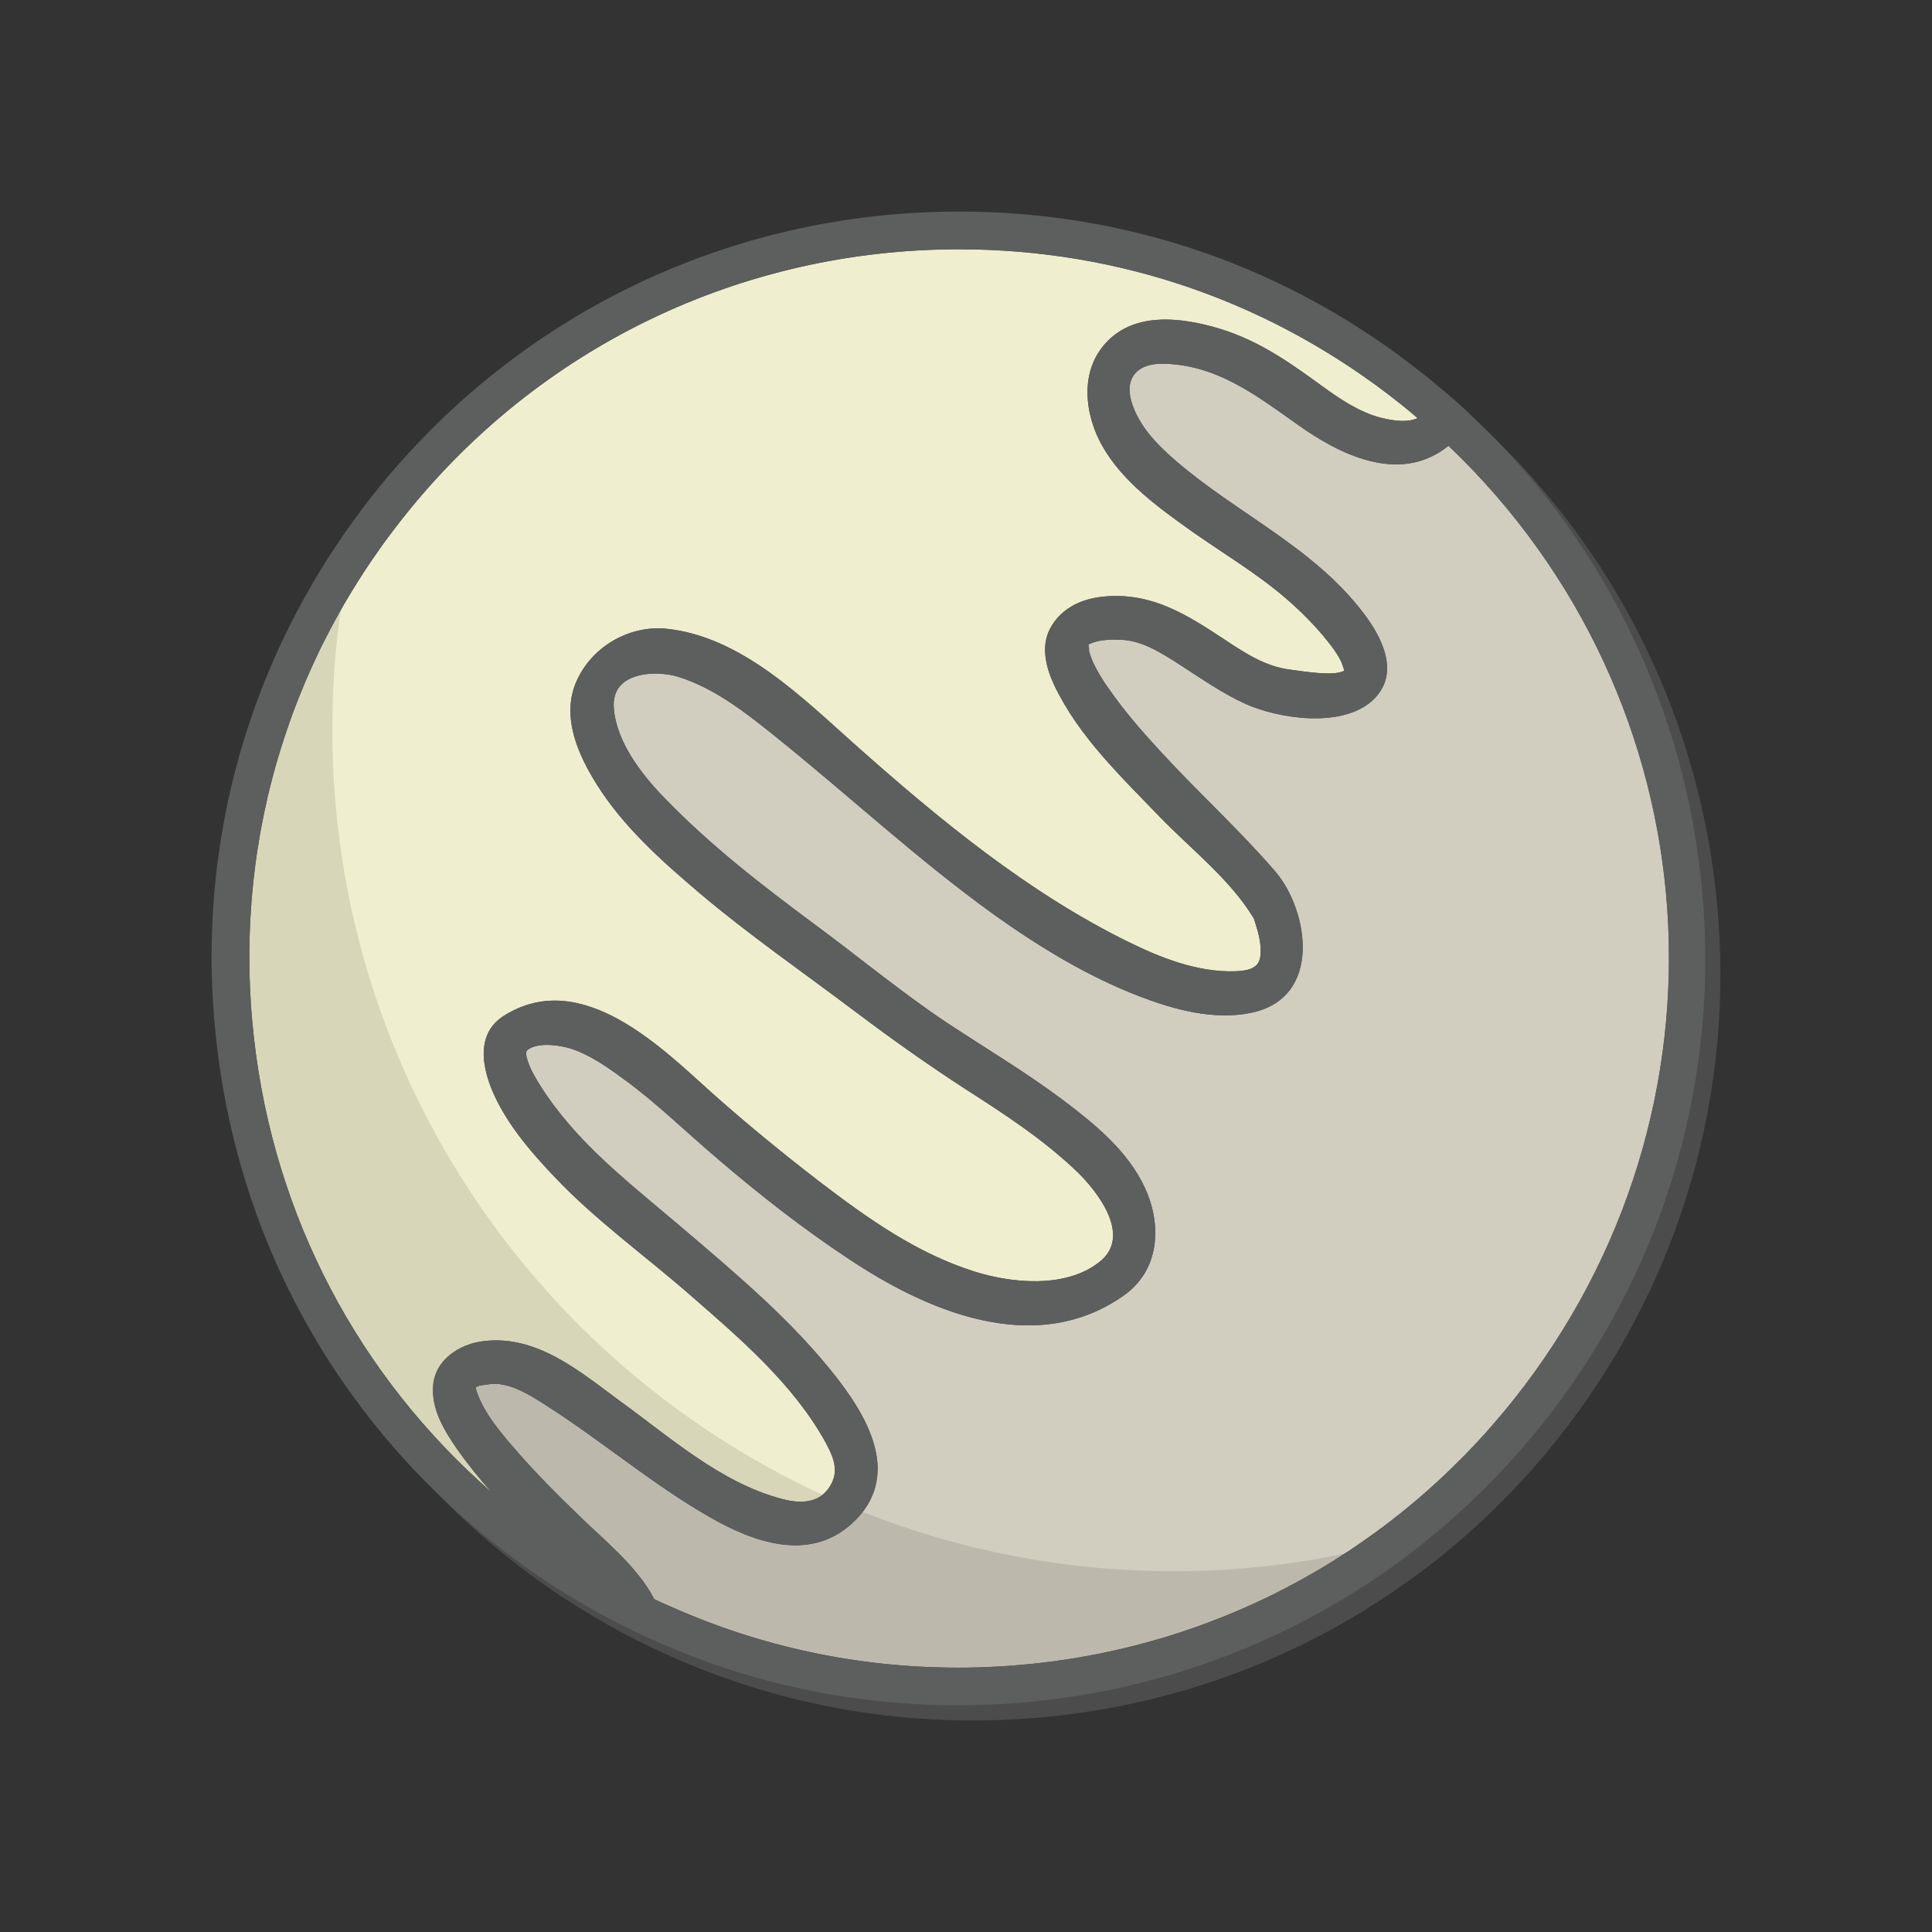 <?xml version="1.0" encoding="UTF-8"?>
<svg xmlns="http://www.w3.org/2000/svg" xmlns:xlink="http://www.w3.org/1999/xlink" width="30px" height="30px" viewBox="0 0 30 30" version="1.1">
<rect x="0" y="0" width="30" height="30" fill="#333333" stroke="none"/>
<defs>
<filter id="alpha" filterUnits="objectBoundingBox" x="0%" y="0%" width="100%" height="100%">
  <feColorMatrix type="matrix" in="SourceGraphic" values="0 0 0 0 1 0 0 0 0 1 0 0 0 0 1 0 0 0 1 0"/>
</filter>
<mask id="mask0">
  <g filter="url(#alpha)">
<rect x="0" y="0" width="30" height="30" style="fill:rgb(0%,0%,0%);fill-opacity:0.6;stroke:none;"/>
  </g>
</mask>
<clipPath id="clip1">
  <rect x="0" y="0" width="30" height="30"/>
</clipPath>
<g id="surface5" clip-path="url(#clip1)">
<path style=" stroke:none;fill-rule:nonzero;fill:rgb(36.471%,36.863%,36.863%);fill-opacity:1;" d="M 24.195 22.332 C 23.895 22.711 23.574 23.066 23.238 23.398 C 22.785 23.844 22.301 24.25 21.785 24.609 C 19.859 25.969 17.543 26.715 15.109 26.715 C 13.477 26.715 11.891 26.379 10.406 25.715 C 9.949 25.512 9.508 25.281 9.086 25.023 C 8.68 24.777 8.281 24.496 7.902 24.195 C 7.504 23.879 7.133 23.543 6.785 23.184 C 5.008 21.359 3.891 19.008 3.598 16.434 C 3.375 14.492 3.637 12.566 4.348 10.805 C 4.633 10.098 4.984 9.418 5.41 8.77 C 5.605 8.473 5.816 8.184 6.039 7.902 C 8.254 5.117 11.562 3.52 15.125 3.52 C 17.77 3.52 20.262 4.391 22.332 6.039 C 22.426 6.109 22.504 6.176 22.578 6.238 C 22.762 6.391 22.945 6.555 23.133 6.734 C 23.16 6.762 23.184 6.785 23.211 6.809 C 25.25 8.789 26.48 11.445 26.684 14.293 C 26.895 17.199 26.008 20.051 24.195 22.332 Z M 24.195 22.332 "/>
</g>
<mask id="mask1">
  <g filter="url(#alpha)">
<rect x="0" y="0" width="30" height="30" style="fill:rgb(0%,0%,0%);fill-opacity:0.102;stroke:none;"/>
  </g>
</mask>
<clipPath id="clip2">
  <rect x="0" y="0" width="30" height="30"/>
</clipPath>
<g id="surface8" clip-path="url(#clip2)">
<path style=" stroke:none;fill-rule:nonzero;fill:rgb(0%,0%,0%);fill-opacity:1;" d="M 22.406 23.711 C 21.816 24.219 21.18 24.66 20.508 25.031 C 18.809 25.973 16.883 26.48 14.875 26.48 C 13.242 26.48 11.656 26.145 10.172 25.48 C 9.715 25.277 9.273 25.047 8.852 24.789 C 8.445 24.543 8.047 24.262 7.668 23.961 C 7.359 23.715 7.062 23.457 6.785 23.184 C 4.871 21.328 3.668 18.887 3.363 16.199 C 3.094 13.871 3.527 11.57 4.59 9.535 C 4.883 8.977 5.223 8.434 5.609 7.922 C 5.535 8.199 5.465 8.484 5.41 8.77 C 5.363 9.004 5.324 9.238 5.289 9.473 C 5.289 9.477 5.289 9.477 5.289 9.477 C 5.203 10.082 5.16 10.703 5.16 11.332 C 5.16 16.602 8.281 21.145 12.773 23.211 C 12.98 23.305 13.188 23.395 13.398 23.477 C 14.891 24.07 16.52 24.398 18.223 24.398 C 19.133 24.398 20.02 24.305 20.875 24.125 C 21.398 24.02 21.91 23.879 22.406 23.711 Z M 22.406 23.711 "/>
</g>
</defs>
<g id="surface1">
<use xlink:href="#surface5" mask="url(#mask0)"/>
<path style=" stroke:none;fill-rule:nonzero;fill:rgb(93.725%,93.333%,80.784%);fill-opacity:1;" d="M 6.727 21.5 C 6.766 21.117 7.121 20.887 7.461 20.832 C 8.324 20.699 9.016 21.309 9.641 21.766 C 10.402 22.316 11.191 23.023 12.133 23.273 C 12.418 23.352 12.695 23.344 12.859 23.121 C 13.027 22.891 12.977 22.688 12.824 22.406 C 12.316 21.48 11.469 20.766 10.695 20.09 C 10.008 19.492 9.246 18.945 8.617 18.281 C 8.285 17.934 7.949 17.547 7.727 17.113 C 7.535 16.742 7.316 16.094 7.824 15.773 C 9.035 15.008 10.297 16.293 11.062 16.977 C 11.602 17.457 12.16 17.914 12.73 18.352 C 13.465 18.914 14.238 19.465 15.137 19.746 C 15.684 19.918 16.539 20.02 17.074 19.594 C 17.59 19.188 17.027 18.488 16.734 18.203 C 16.219 17.707 15.617 17.312 15.02 16.93 C 14.422 16.543 13.855 16.141 13.289 15.715 C 12.477 15.102 11.633 14.52 10.859 13.863 C 10.273 13.367 9.68 12.84 9.266 12.18 C 8.992 11.742 8.699 11.133 8.957 10.566 C 9.207 10.02 9.789 9.711 10.336 9.762 C 11.504 9.875 12.465 10.84 13.281 11.566 C 14.574 12.715 15.949 13.852 17.512 14.621 C 18.008 14.867 18.586 15.098 19.168 15.082 C 19.324 15.078 19.547 15.059 19.57 14.855 C 19.59 14.695 19.555 14.531 19.508 14.387 C 19.5 14.355 19.484 14.301 19.469 14.262 C 19.105 13.656 18.492 13.184 18.012 12.688 C 17.418 12.07 16.75 11.438 16.371 10.641 C 16.254 10.395 16.152 10.051 16.305 9.762 C 16.48 9.43 16.82 9.289 17.16 9.262 C 17.895 9.199 18.438 9.551 19.008 9.926 C 19.32 10.133 19.648 10.352 20.035 10.398 C 20.168 10.414 20.723 10.512 20.871 10.414 C 20.871 10.41 20.871 10.406 20.871 10.402 C 20.855 10.352 20.84 10.301 20.816 10.254 C 20.762 10.145 20.684 10.043 20.609 9.949 C 20.418 9.711 20.199 9.492 19.969 9.293 C 19.52 8.906 19.008 8.602 18.523 8.262 C 18.012 7.898 17.438 7.492 17.117 6.926 C 16.848 6.453 16.734 5.73 17.23 5.266 C 17.684 4.84 18.375 4.945 18.863 5.082 C 19.449 5.246 19.91 5.547 20.391 5.895 C 20.68 6.105 20.977 6.328 21.316 6.449 C 21.465 6.5 21.812 6.59 22.012 6.492 C 21.996 6.48 21.98 6.465 21.965 6.453 C 21.895 6.391 21.82 6.332 21.734 6.262 C 19.766 4.699 17.398 3.871 14.891 3.871 C 11.508 3.871 8.363 5.387 6.266 8.031 C 4.434 10.336 3.609 13.211 3.945 16.133 C 4.258 18.883 5.562 21.359 7.629 23.168 C 7.438 22.953 7.258 22.73 7.094 22.496 C 6.898 22.211 6.691 21.879 6.727 21.5 Z M 6.727 21.5 "/>
<path style=" stroke:none;fill-rule:nonzero;fill:rgb(81.961%,80.784%,74.902%);fill-opacity:1;" d="M 22.496 6.926 C 22.492 6.926 22.492 6.922 22.492 6.922 C 21.73 7.539 20.781 7.043 20.156 6.598 C 19.516 6.148 18.879 5.645 18.023 5.648 C 17.68 5.652 17.461 5.852 17.566 6.227 C 17.676 6.609 17.965 6.902 18.254 7.152 C 19.203 7.973 20.395 8.496 21.172 9.52 C 21.438 9.867 21.773 10.461 21.305 10.883 C 20.812 11.32 19.82 11.148 19.34 10.93 C 18.98 10.766 18.664 10.543 18.336 10.332 C 18.059 10.156 17.742 9.941 17.395 9.934 C 17.227 9.926 17.043 9.938 16.918 10 C 16.906 10.004 16.902 10.008 16.898 10.008 C 16.898 10.012 16.898 10.016 16.898 10.02 C 16.906 9.977 16.914 10.102 16.91 10.105 C 16.926 10.168 16.949 10.234 16.977 10.293 C 17.027 10.402 17.121 10.562 17.207 10.68 C 17.457 11.043 17.746 11.371 18.039 11.691 C 18.617 12.316 19.25 12.891 19.805 13.535 C 20.316 14.133 20.547 15.496 19.426 15.727 C 18.84 15.848 18.219 15.672 17.699 15.473 C 16.891 15.164 16.137 14.703 15.441 14.207 C 14.246 13.348 13.176 12.348 12.027 11.426 C 11.578 11.066 11.094 10.684 10.527 10.508 C 10.191 10.406 9.488 10.422 9.531 10.992 C 9.57 11.527 9.973 12.035 10.316 12.391 C 11.027 13.125 11.836 13.75 12.652 14.355 C 13.34 14.863 13.996 15.41 14.707 15.883 C 15.297 16.273 15.91 16.637 16.48 17.062 C 16.98 17.438 17.512 17.863 17.781 18.453 C 18.031 18.992 18.031 19.715 17.438 20.125 C 16.031 21.105 14.324 20.309 13.195 19.559 C 12.477 19.086 11.793 18.551 11.141 17.992 C 10.652 17.578 10.195 17.125 9.676 16.75 C 9.426 16.566 9.16 16.379 8.859 16.281 C 8.691 16.23 8.352 16.176 8.188 16.305 C 8.129 16.352 8.23 16.582 8.285 16.68 C 8.41 16.91 8.562 17.125 8.727 17.328 C 9.238 17.961 9.902 18.48 10.566 19.043 C 11.418 19.77 12.301 20.504 12.992 21.395 C 13.43 21.953 13.996 22.863 13.301 23.586 C 12.609 24.305 11.676 23.934 11.016 23.555 C 10.129 23.047 9.355 22.383 8.5 21.836 C 8.234 21.664 7.941 21.48 7.66 21.488 C 7.594 21.492 7.453 21.512 7.43 21.523 C 7.414 21.527 7.398 21.535 7.391 21.543 C 7.391 21.582 7.391 21.57 7.41 21.629 C 7.531 21.973 7.805 22.281 8.043 22.555 C 8.352 22.91 8.684 23.238 9.02 23.562 C 9.328 23.867 9.895 24.316 10.16 24.832 C 10.242 24.871 10.324 24.91 10.41 24.945 C 11.82 25.574 13.324 25.895 14.875 25.895 C 18.258 25.895 21.402 24.379 23.504 21.734 C 27.07 17.246 26.637 10.879 22.496 6.926 Z M 22.496 6.926 "/>
<use xlink:href="#surface8" mask="url(#mask1)"/>
<path style=" stroke:none;fill-rule:nonzero;fill:rgb(36.471%,36.863%,36.863%);fill-opacity:1;" d="M 26.449 14.059 C 26.254 11.32 25.109 8.762 23.211 6.809 C 23.109 6.703 23.004 6.602 22.898 6.5 C 22.711 6.32 22.527 6.156 22.34 6.004 C 22.27 5.941 22.188 5.875 22.098 5.805 C 20.027 4.156 17.535 3.285 14.891 3.285 C 11.328 3.285 8.02 4.883 5.805 7.668 C 5.738 7.75 5.672 7.836 5.609 7.922 C 5.223 8.434 4.883 8.977 4.59 9.535 C 3.527 11.57 3.094 13.871 3.363 16.199 C 3.668 18.887 4.871 21.328 6.785 23.184 C 7.062 23.457 7.359 23.715 7.668 23.961 C 8.047 24.262 8.445 24.543 8.852 24.789 C 9.273 25.047 9.715 25.277 10.172 25.48 C 11.656 26.145 13.242 26.48 14.875 26.48 C 16.883 26.48 18.809 25.973 20.508 25.031 C 21.18 24.66 21.816 24.219 22.406 23.711 C 22.969 23.23 23.488 22.691 23.961 22.098 C 25.773 19.816 26.66 16.965 26.449 14.059 Z M 3.945 16.133 C 3.938 16.07 3.93 16.012 3.926 15.949 C 3.922 15.906 3.914 15.859 3.914 15.816 C 3.91 15.777 3.906 15.742 3.902 15.707 C 3.902 15.676 3.898 15.645 3.898 15.613 C 3.895 15.605 3.895 15.594 3.895 15.586 C 3.895 15.555 3.891 15.527 3.891 15.496 C 3.879 15.285 3.871 15.074 3.871 14.863 C 3.871 14.84 3.871 14.816 3.871 14.793 C 3.871 14.77 3.871 14.75 3.871 14.727 C 3.871 14.699 3.875 14.676 3.875 14.648 C 3.875 14.645 3.875 14.637 3.875 14.629 C 3.875 14.59 3.875 14.547 3.879 14.504 C 3.879 14.5 3.879 14.492 3.879 14.488 C 3.879 14.457 3.879 14.43 3.883 14.398 C 3.883 14.395 3.883 14.391 3.883 14.387 C 3.883 14.355 3.883 14.324 3.887 14.293 C 3.887 14.254 3.891 14.211 3.895 14.172 C 3.895 14.164 3.895 14.156 3.895 14.145 C 3.898 14.117 3.898 14.086 3.902 14.055 C 3.902 14.02 3.906 13.98 3.91 13.945 C 3.91 13.945 3.91 13.941 3.91 13.938 C 3.914 13.891 3.918 13.844 3.922 13.797 C 3.93 13.746 3.934 13.695 3.938 13.645 C 3.949 13.551 3.961 13.457 3.973 13.367 C 3.98 13.32 3.984 13.273 3.992 13.227 C 4 13.184 4.008 13.137 4.016 13.094 C 4.023 13.035 4.035 12.973 4.043 12.914 L 4.059 12.84 C 4.062 12.816 4.066 12.789 4.074 12.766 C 4.078 12.742 4.082 12.715 4.09 12.688 C 4.094 12.664 4.098 12.637 4.105 12.613 C 4.105 12.598 4.109 12.582 4.113 12.566 C 4.121 12.539 4.125 12.512 4.133 12.484 C 4.137 12.457 4.145 12.43 4.148 12.402 C 4.156 12.367 4.164 12.336 4.172 12.301 C 4.184 12.262 4.195 12.219 4.203 12.176 C 4.215 12.145 4.223 12.109 4.23 12.074 C 4.23 12.07 4.234 12.066 4.234 12.062 L 4.234 12.059 C 4.281 11.879 4.336 11.699 4.395 11.52 C 4.406 11.477 4.422 11.43 4.438 11.387 C 4.484 11.25 4.531 11.113 4.582 10.98 C 4.582 10.977 4.586 10.973 4.586 10.969 C 4.602 10.934 4.613 10.895 4.629 10.859 C 4.648 10.812 4.664 10.77 4.684 10.727 C 4.711 10.652 4.742 10.582 4.773 10.508 C 4.789 10.473 4.805 10.438 4.82 10.406 C 4.836 10.371 4.852 10.336 4.867 10.301 C 4.887 10.262 4.902 10.223 4.922 10.184 C 4.941 10.145 4.957 10.105 4.977 10.066 C 4.996 10.027 5.016 9.988 5.035 9.949 C 5.055 9.914 5.07 9.883 5.09 9.848 C 5.109 9.805 5.133 9.758 5.156 9.715 C 5.176 9.68 5.199 9.641 5.219 9.605 C 5.238 9.566 5.258 9.531 5.281 9.492 C 5.281 9.488 5.285 9.484 5.285 9.48 C 5.289 9.48 5.289 9.477 5.289 9.477 L 5.344 9.379 C 5.375 9.324 5.41 9.266 5.445 9.211 C 5.453 9.195 5.461 9.184 5.469 9.172 C 5.527 9.074 5.586 8.98 5.648 8.887 C 5.668 8.852 5.691 8.82 5.711 8.789 C 5.734 8.758 5.754 8.723 5.777 8.691 C 5.801 8.66 5.82 8.629 5.844 8.598 C 5.867 8.566 5.887 8.531 5.91 8.5 C 5.926 8.48 5.941 8.461 5.953 8.438 C 6.008 8.363 6.062 8.293 6.121 8.219 C 6.145 8.188 6.168 8.156 6.191 8.125 C 6.215 8.094 6.238 8.062 6.266 8.031 C 8.363 5.387 11.508 3.871 14.891 3.871 C 17.398 3.871 19.766 4.699 21.734 6.262 C 21.82 6.332 21.895 6.391 21.965 6.453 C 21.98 6.465 21.996 6.48 22.012 6.492 C 21.812 6.59 21.465 6.5 21.316 6.449 C 20.977 6.328 20.68 6.105 20.391 5.895 C 19.91 5.547 19.449 5.246 18.863 5.082 C 18.375 4.945 17.684 4.84 17.23 5.266 C 16.734 5.73 16.848 6.453 17.117 6.926 C 17.438 7.492 18.012 7.898 18.523 8.262 C 19.008 8.602 19.52 8.906 19.969 9.293 C 20.199 9.492 20.418 9.711 20.609 9.949 C 20.684 10.043 20.762 10.145 20.816 10.254 C 20.84 10.301 20.855 10.352 20.871 10.402 C 20.871 10.406 20.871 10.41 20.871 10.414 C 20.723 10.512 20.168 10.414 20.035 10.398 C 19.648 10.352 19.32 10.133 19.008 9.926 C 18.438 9.551 17.895 9.199 17.16 9.262 C 16.82 9.289 16.48 9.43 16.305 9.762 C 16.152 10.051 16.254 10.395 16.371 10.641 C 16.75 11.438 17.418 12.07 18.012 12.688 C 18.492 13.184 19.105 13.656 19.469 14.262 C 19.484 14.301 19.5 14.355 19.508 14.387 C 19.555 14.531 19.59 14.695 19.57 14.855 C 19.547 15.059 19.324 15.078 19.168 15.082 C 18.586 15.098 18.008 14.867 17.512 14.621 C 15.949 13.852 14.574 12.715 13.281 11.566 C 12.465 10.84 11.504 9.875 10.336 9.762 C 9.789 9.711 9.207 10.02 8.957 10.566 C 8.699 11.133 8.992 11.742 9.266 12.18 C 9.68 12.84 10.273 13.367 10.855 13.863 C 11.633 14.52 12.477 15.102 13.289 15.715 C 13.855 16.141 14.422 16.543 15.02 16.93 C 15.617 17.312 16.219 17.707 16.734 18.203 C 17.027 18.488 17.59 19.188 17.074 19.594 C 16.539 20.02 15.684 19.918 15.137 19.746 C 14.238 19.465 13.465 18.914 12.73 18.352 C 12.16 17.914 11.602 17.457 11.062 16.977 C 10.297 16.293 9.035 15.008 7.824 15.773 C 7.316 16.094 7.535 16.742 7.727 17.113 C 7.949 17.547 8.285 17.934 8.617 18.281 C 9.246 18.945 10.008 19.492 10.695 20.09 C 11.469 20.766 12.316 21.48 12.824 22.406 C 12.977 22.688 13.027 22.891 12.859 23.121 C 12.832 23.156 12.805 23.184 12.773 23.211 C 12.762 23.219 12.75 23.227 12.738 23.238 C 12.715 23.254 12.688 23.266 12.66 23.277 C 12.66 23.277 12.656 23.277 12.656 23.281 C 12.629 23.289 12.602 23.297 12.57 23.305 C 12.539 23.312 12.508 23.316 12.477 23.316 C 12.461 23.32 12.445 23.32 12.43 23.32 C 12.336 23.32 12.234 23.301 12.133 23.273 C 11.191 23.023 10.402 22.316 9.641 21.766 C 9.016 21.309 8.324 20.699 7.461 20.832 C 7.441 20.836 7.426 20.84 7.406 20.844 C 7.395 20.848 7.379 20.848 7.363 20.852 C 7.363 20.852 7.359 20.852 7.359 20.855 C 7.355 20.855 7.352 20.855 7.352 20.855 C 7.348 20.855 7.348 20.859 7.344 20.859 C 7.344 20.859 7.344 20.859 7.34 20.859 C 7.332 20.863 7.32 20.863 7.309 20.867 C 7.305 20.871 7.297 20.871 7.289 20.875 C 7.285 20.875 7.285 20.875 7.285 20.879 C 7.273 20.879 7.262 20.887 7.25 20.891 C 7.25 20.891 7.246 20.891 7.246 20.891 C 7.246 20.891 7.242 20.891 7.238 20.895 C 7.227 20.898 7.211 20.902 7.199 20.91 C 7.164 20.926 7.129 20.941 7.098 20.961 C 7.09 20.965 7.082 20.969 7.078 20.973 C 7.062 20.984 7.051 20.992 7.039 21 C 7.035 21 7.035 21.004 7.031 21.004 C 7.031 21.008 7.027 21.008 7.027 21.008 C 7.012 21.02 6.996 21.027 6.984 21.039 C 6.973 21.051 6.961 21.062 6.949 21.07 C 6.938 21.082 6.93 21.09 6.922 21.098 C 6.918 21.102 6.91 21.105 6.906 21.113 C 6.898 21.121 6.891 21.133 6.879 21.141 C 6.871 21.152 6.863 21.164 6.852 21.176 C 6.852 21.176 6.852 21.18 6.852 21.18 C 6.844 21.188 6.84 21.195 6.836 21.199 C 6.832 21.207 6.828 21.211 6.828 21.215 C 6.82 21.223 6.816 21.23 6.809 21.242 C 6.805 21.25 6.801 21.254 6.797 21.262 C 6.793 21.27 6.789 21.277 6.789 21.285 C 6.781 21.301 6.773 21.316 6.766 21.332 C 6.762 21.34 6.762 21.352 6.758 21.363 C 6.754 21.371 6.754 21.375 6.75 21.383 C 6.75 21.387 6.746 21.395 6.746 21.402 C 6.746 21.402 6.742 21.402 6.742 21.406 C 6.742 21.414 6.742 21.422 6.738 21.43 C 6.738 21.441 6.734 21.453 6.73 21.465 C 6.73 21.477 6.73 21.488 6.727 21.5 C 6.691 21.879 6.898 22.211 7.094 22.496 C 7.258 22.73 7.438 22.953 7.629 23.168 C 5.562 21.359 4.258 18.883 3.945 16.133 Z M 23.504 21.734 C 23.48 21.762 23.457 21.793 23.434 21.82 C 23.426 21.832 23.414 21.848 23.402 21.859 C 23.391 21.875 23.379 21.887 23.367 21.902 C 23.32 21.957 23.273 22.012 23.227 22.066 C 23.184 22.117 23.141 22.168 23.098 22.215 C 23.094 22.223 23.09 22.227 23.086 22.23 C 23.062 22.258 23.039 22.281 23.012 22.309 C 23 22.324 22.988 22.336 22.977 22.348 C 22.965 22.363 22.953 22.375 22.941 22.387 C 22.895 22.438 22.848 22.488 22.801 22.535 C 22.793 22.543 22.785 22.555 22.777 22.562 C 22.73 22.609 22.684 22.656 22.633 22.703 C 22.586 22.754 22.539 22.797 22.492 22.844 C 22.387 22.945 22.285 23.039 22.18 23.133 C 22.125 23.18 22.07 23.227 22.02 23.273 C 21.969 23.316 21.914 23.359 21.863 23.402 C 21.863 23.402 21.859 23.406 21.855 23.41 C 21.805 23.449 21.754 23.492 21.707 23.531 C 21.703 23.531 21.703 23.531 21.703 23.531 C 21.695 23.539 21.688 23.547 21.676 23.551 C 21.625 23.594 21.574 23.633 21.523 23.672 C 21.512 23.68 21.5 23.691 21.488 23.699 C 21.477 23.707 21.465 23.719 21.449 23.727 C 21.426 23.742 21.402 23.762 21.379 23.781 C 21.367 23.789 21.359 23.793 21.348 23.801 C 21.344 23.805 21.34 23.809 21.332 23.812 C 21.281 23.848 21.234 23.883 21.184 23.918 C 21.156 23.938 21.125 23.957 21.098 23.977 C 21.07 24 21.039 24.02 21.008 24.039 C 20.965 24.07 20.922 24.098 20.875 24.125 C 20.871 24.129 20.863 24.137 20.855 24.137 C 20.82 24.164 20.781 24.188 20.742 24.211 C 20.738 24.215 20.738 24.215 20.734 24.219 C 20.695 24.242 20.652 24.27 20.613 24.293 C 20.523 24.348 20.438 24.398 20.348 24.449 C 20.316 24.469 20.285 24.484 20.25 24.504 C 20.215 24.523 20.18 24.543 20.145 24.562 C 20.102 24.586 20.059 24.609 20.016 24.629 C 20.012 24.633 20.004 24.637 20 24.641 C 19.957 24.66 19.918 24.684 19.875 24.703 C 19.84 24.723 19.805 24.738 19.77 24.758 C 19.746 24.77 19.723 24.781 19.699 24.793 C 19.598 24.84 19.496 24.891 19.391 24.934 C 19.363 24.945 19.336 24.961 19.309 24.973 C 19.285 24.98 19.266 24.992 19.242 25 C 19.219 25.012 19.195 25.023 19.172 25.031 C 19.168 25.031 19.164 25.035 19.16 25.035 C 19.098 25.062 19.031 25.09 18.969 25.113 C 18.91 25.137 18.848 25.16 18.785 25.184 C 18.777 25.188 18.77 25.191 18.762 25.195 C 18.703 25.215 18.645 25.238 18.586 25.258 C 18.566 25.266 18.543 25.273 18.523 25.281 C 18.48 25.297 18.438 25.309 18.395 25.324 C 18.383 25.328 18.375 25.332 18.367 25.332 C 18.359 25.336 18.348 25.34 18.336 25.344 C 18.312 25.352 18.285 25.359 18.258 25.371 C 18.23 25.379 18.203 25.387 18.176 25.395 C 18.145 25.406 18.113 25.414 18.082 25.426 C 18.051 25.434 18.02 25.441 17.984 25.453 C 17.98 25.453 17.977 25.453 17.977 25.457 L 17.973 25.457 C 17.969 25.457 17.961 25.461 17.953 25.461 C 17.898 25.477 17.844 25.492 17.789 25.508 C 17.727 25.523 17.664 25.543 17.602 25.559 C 17.574 25.566 17.543 25.57 17.516 25.578 C 17.488 25.586 17.461 25.59 17.434 25.598 C 17.418 25.602 17.406 25.605 17.391 25.609 C 17.281 25.633 17.172 25.656 17.059 25.68 C 17.059 25.68 17.055 25.68 17.055 25.68 C 17.023 25.688 16.996 25.691 16.969 25.695 C 16.93 25.703 16.895 25.711 16.859 25.719 C 16.859 25.719 16.855 25.719 16.855 25.719 C 16.844 25.719 16.828 25.723 16.816 25.723 C 16.77 25.734 16.723 25.742 16.672 25.75 C 16.66 25.75 16.648 25.754 16.633 25.754 C 16.602 25.762 16.574 25.766 16.543 25.77 C 16.512 25.773 16.484 25.777 16.453 25.781 C 16.441 25.785 16.43 25.785 16.418 25.789 C 16.375 25.793 16.336 25.801 16.293 25.805 C 16.281 25.805 16.266 25.809 16.25 25.809 C 16.195 25.816 16.145 25.824 16.09 25.828 C 16.07 25.832 16.051 25.832 16.031 25.836 C 15.98 25.84 15.93 25.844 15.879 25.848 C 15.871 25.852 15.867 25.852 15.859 25.852 C 15.844 25.852 15.828 25.855 15.812 25.855 C 15.809 25.855 15.805 25.855 15.797 25.855 C 15.766 25.859 15.73 25.863 15.695 25.863 C 15.688 25.863 15.68 25.867 15.668 25.867 C 15.668 25.867 15.668 25.867 15.664 25.867 C 15.602 25.871 15.539 25.875 15.477 25.879 C 15.469 25.879 15.465 25.879 15.461 25.879 C 15.426 25.883 15.391 25.883 15.355 25.883 C 15.34 25.887 15.324 25.887 15.309 25.887 C 15.281 25.887 15.25 25.887 15.219 25.891 C 15.195 25.891 15.172 25.891 15.152 25.891 C 15.117 25.891 15.086 25.895 15.051 25.895 C 14.992 25.895 14.934 25.895 14.875 25.895 C 13.324 25.895 11.82 25.574 10.41 24.945 C 10.324 24.91 10.242 24.871 10.16 24.832 C 9.895 24.316 9.328 23.867 9.02 23.562 C 8.684 23.238 8.355 22.91 8.043 22.555 C 7.805 22.281 7.535 21.973 7.41 21.629 C 7.391 21.57 7.391 21.582 7.391 21.543 C 7.398 21.535 7.414 21.527 7.43 21.523 C 7.453 21.512 7.594 21.492 7.66 21.488 C 7.676 21.488 7.691 21.488 7.707 21.488 C 7.715 21.488 7.727 21.492 7.734 21.492 C 7.746 21.492 7.754 21.492 7.766 21.492 C 7.766 21.492 7.766 21.492 7.766 21.496 C 7.773 21.496 7.785 21.496 7.793 21.5 C 7.82 21.504 7.852 21.512 7.883 21.52 C 7.887 21.52 7.895 21.523 7.898 21.523 C 7.902 21.523 7.902 21.523 7.902 21.523 C 7.906 21.523 7.91 21.523 7.91 21.527 C 7.934 21.531 7.953 21.539 7.973 21.547 C 7.984 21.551 8 21.559 8.012 21.562 C 8.027 21.57 8.043 21.574 8.062 21.582 C 8.078 21.59 8.09 21.598 8.105 21.605 C 8.137 21.621 8.168 21.637 8.199 21.652 C 8.215 21.66 8.234 21.672 8.25 21.68 C 8.285 21.699 8.316 21.723 8.352 21.742 C 8.367 21.75 8.383 21.762 8.402 21.773 C 8.434 21.793 8.469 21.812 8.5 21.836 C 9.355 22.383 10.129 23.047 11.016 23.555 C 11.676 23.934 12.609 24.305 13.301 23.586 C 13.316 23.57 13.332 23.555 13.344 23.543 C 13.363 23.52 13.383 23.496 13.398 23.477 C 13.398 23.477 13.398 23.473 13.398 23.473 C 13.41 23.461 13.418 23.449 13.426 23.438 C 13.461 23.387 13.492 23.34 13.516 23.289 C 13.52 23.277 13.527 23.266 13.531 23.254 C 13.566 23.18 13.594 23.102 13.605 23.023 C 13.609 23.008 13.613 22.996 13.613 22.98 C 13.617 22.965 13.621 22.945 13.621 22.926 C 13.621 22.918 13.625 22.91 13.625 22.898 C 13.625 22.887 13.625 22.875 13.625 22.859 C 13.629 22.844 13.629 22.828 13.629 22.809 C 13.629 22.289 13.281 21.766 12.996 21.395 C 12.301 20.504 11.418 19.77 10.566 19.043 C 9.902 18.48 9.238 17.961 8.73 17.328 C 8.566 17.125 8.414 16.91 8.285 16.68 C 8.23 16.582 8.129 16.352 8.191 16.305 C 8.352 16.176 8.691 16.23 8.859 16.281 C 9.16 16.379 9.426 16.566 9.676 16.75 C 10.195 17.125 10.652 17.578 11.141 17.992 C 11.793 18.551 12.477 19.086 13.195 19.559 C 14.324 20.309 16.031 21.105 17.438 20.125 C 18.031 19.715 18.031 18.992 17.781 18.449 C 17.512 17.863 16.98 17.438 16.48 17.062 C 15.91 16.637 15.297 16.273 14.707 15.883 C 14 15.41 13.34 14.863 12.652 14.355 C 11.836 13.75 11.027 13.125 10.32 12.391 C 9.973 12.035 9.57 11.527 9.531 10.992 C 9.488 10.422 10.191 10.406 10.527 10.508 C 11.094 10.684 11.578 11.066 12.027 11.426 C 13.176 12.348 14.246 13.348 15.441 14.207 C 16.137 14.703 16.891 15.164 17.699 15.473 C 18.219 15.672 18.84 15.848 19.426 15.727 C 20.547 15.496 20.316 14.133 19.805 13.535 C 19.25 12.891 18.617 12.316 18.043 11.691 C 17.746 11.371 17.457 11.043 17.207 10.68 C 17.121 10.562 17.027 10.402 16.977 10.293 C 16.949 10.234 16.926 10.168 16.91 10.105 C 16.914 10.102 16.906 9.977 16.898 10.02 C 16.898 10.016 16.898 10.012 16.898 10.008 C 16.902 10.008 16.906 10.004 16.918 10 C 17.043 9.938 17.227 9.926 17.395 9.934 C 17.742 9.941 18.059 10.156 18.336 10.332 C 18.664 10.543 18.98 10.766 19.34 10.93 C 19.82 11.148 20.812 11.32 21.305 10.883 C 21.773 10.461 21.438 9.867 21.172 9.52 C 20.395 8.496 19.203 7.973 18.254 7.152 C 17.965 6.902 17.676 6.609 17.566 6.227 C 17.461 5.852 17.68 5.652 18.023 5.648 C 18.879 5.645 19.52 6.148 20.156 6.598 C 20.781 7.043 21.73 7.539 22.492 6.922 C 22.492 6.922 22.492 6.926 22.496 6.926 C 26.637 10.879 27.07 17.246 23.504 21.734 Z M 23.504 21.734 "/>
</g>
</svg>
